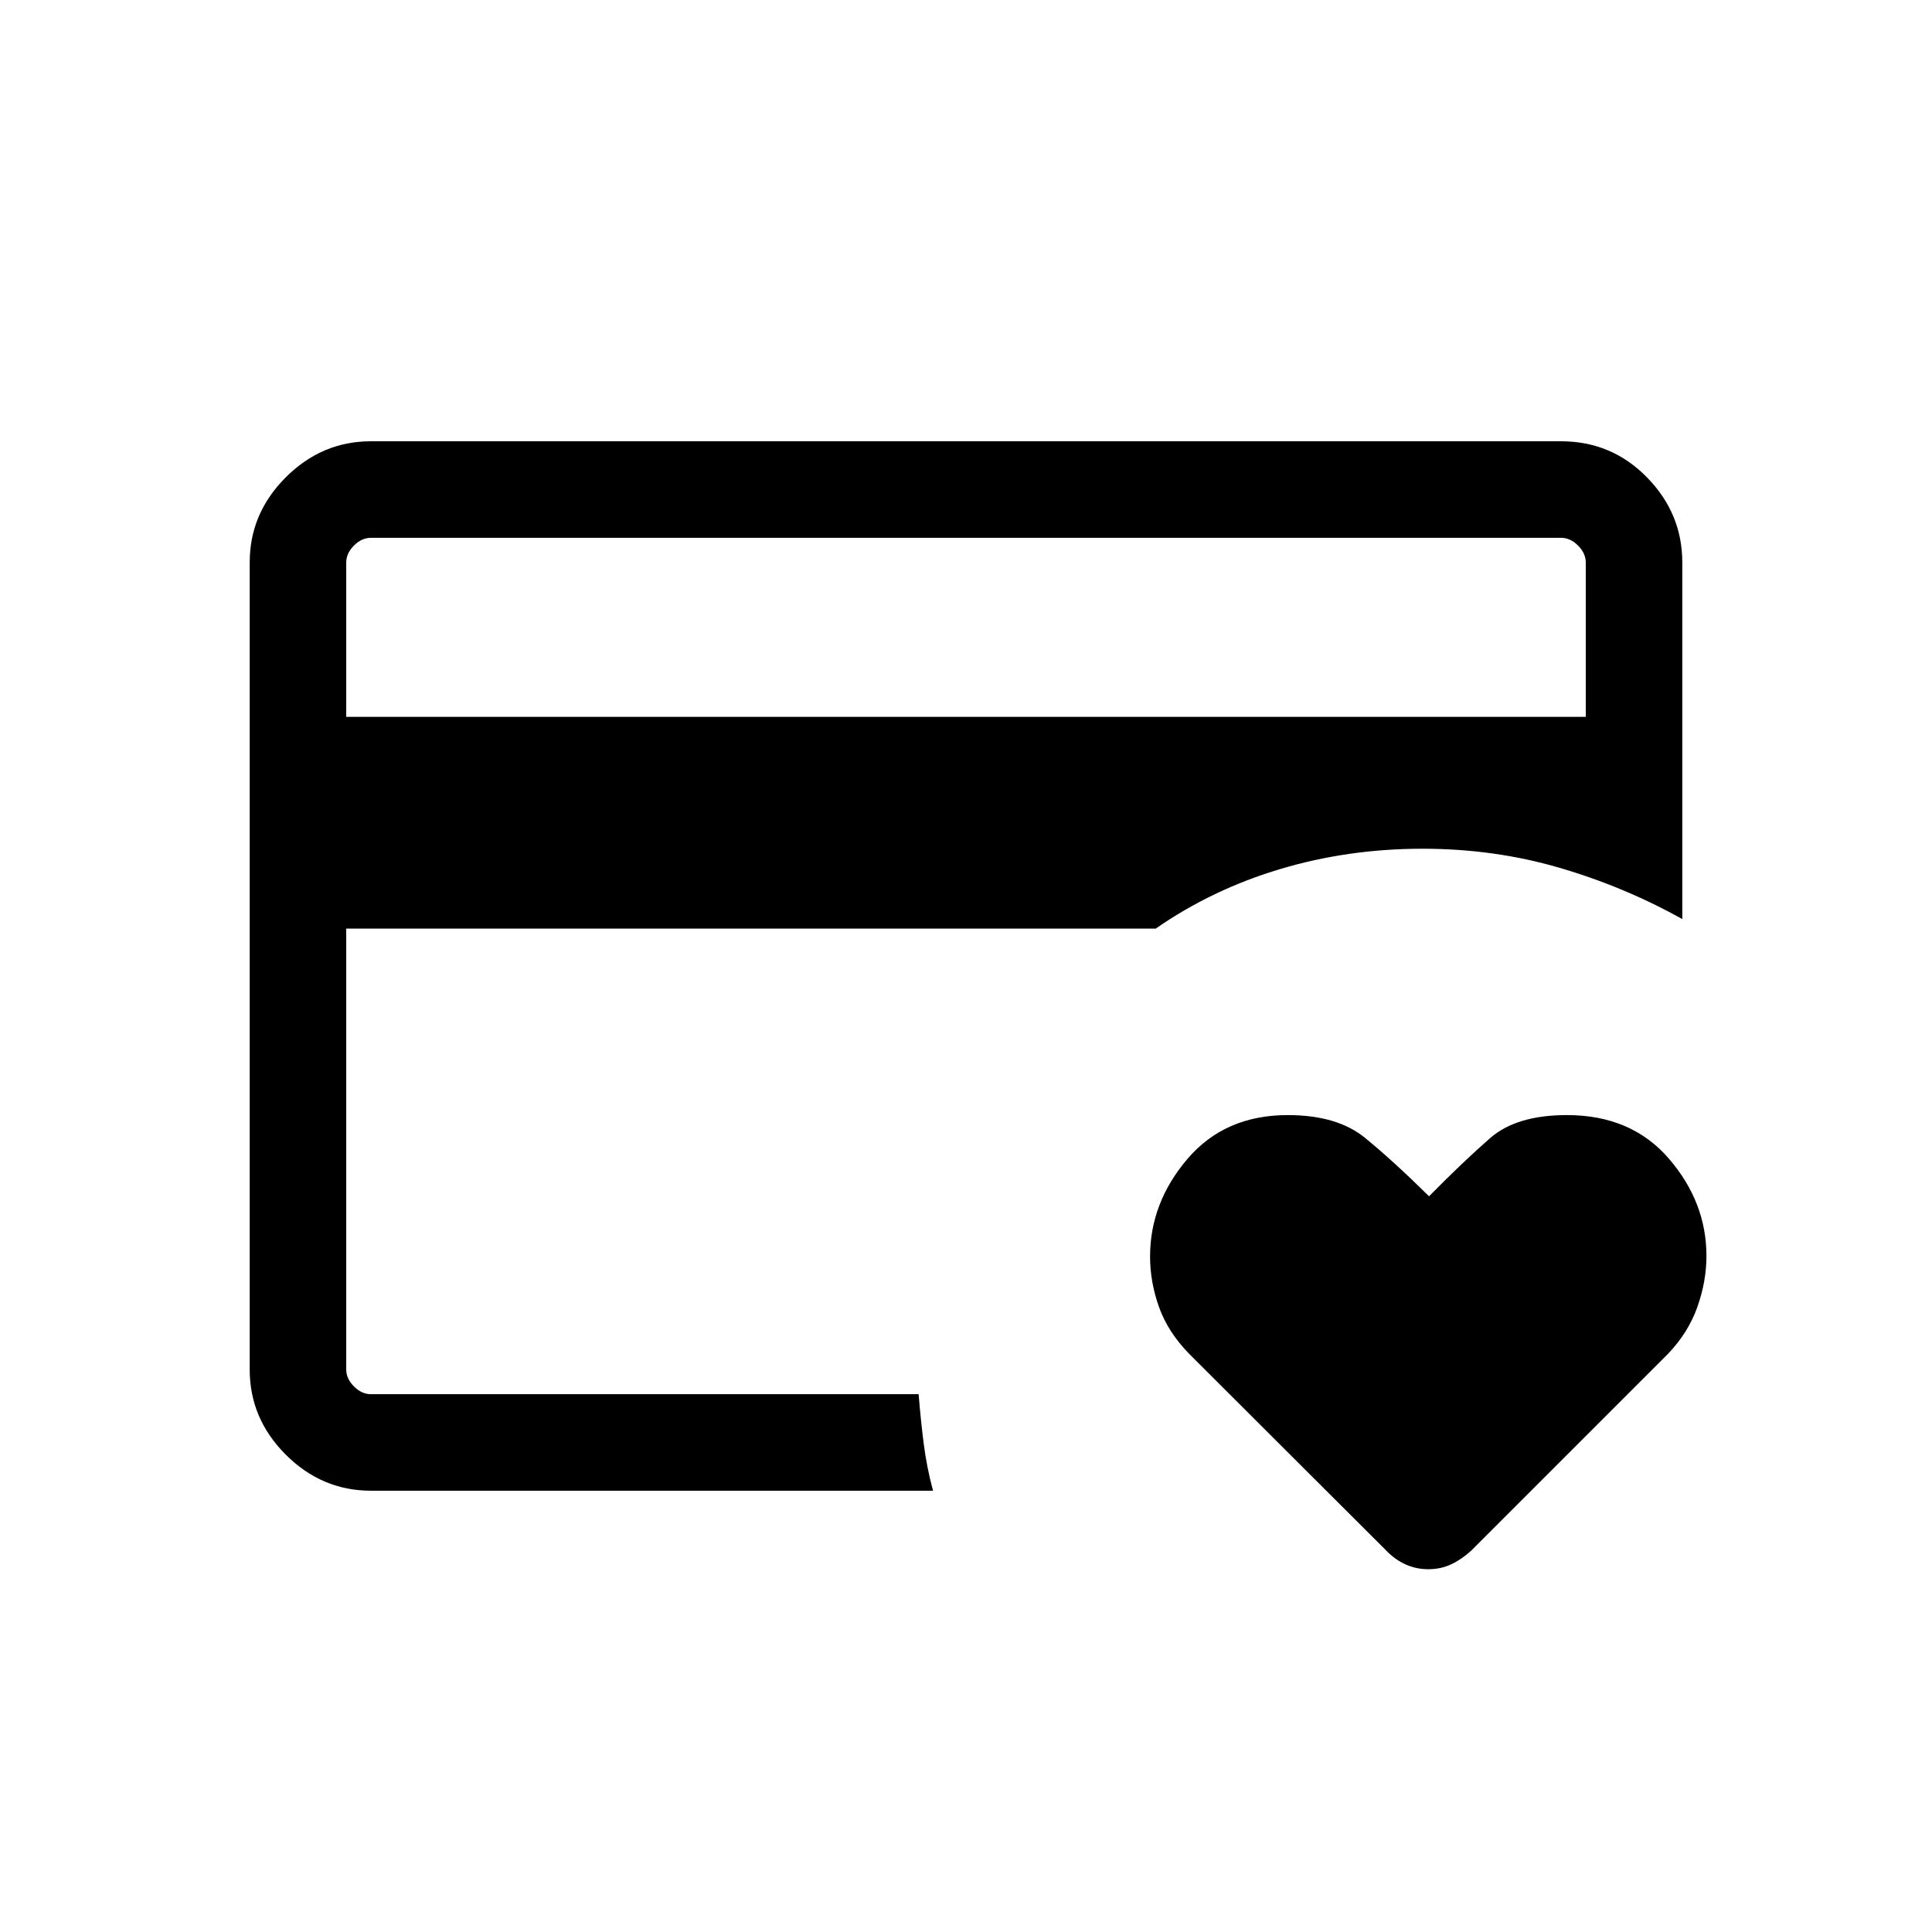 <svg xmlns="http://www.w3.org/2000/svg" height="20" viewBox="0 -960 960 960" width="20"><path d="M172.038-267.231v-271.038 13.577-168.077 425.538Zm537.708 86.961q-6.223 0-11.504-2.462-5.281-2.461-9.396-6.769l-97.767-97.595q-10.688-10.884-15.152-23.37-4.465-12.487-4.465-25.166 0-26.737 18.577-48.514 18.577-21.776 49.85-21.776 24.495 0 38.342 11.288 13.846 11.288 31.853 29.057 17.415-17.653 30.473-28.999 13.057-11.346 38.048-11.346 31.966 0 50.641 21.632 18.676 21.632 18.676 48.4 0 12.569-4.519 25.342-4.52 12.773-14.624 23.306l-97.741 97.741q-4.708 4.308-9.889 6.769-5.18 2.462-11.403 2.462ZM172.038-603.807h615.924v-76.654q0-4.615-3.847-8.462-3.846-3.846-8.462-3.846H184.347q-4.616 0-8.462 3.846-3.847 3.847-3.847 8.462v76.654Zm291.577 384.536H184.344q-24.434 0-42.35-17.915-17.916-17.916-17.916-42.277v-401.074q0-24.361 17.916-42.277 17.916-17.915 42.269-17.915h591.474q25.053 0 42.619 17.915 17.566 17.916 17.566 42.329v177.177q-28.857-16.104-61.169-25.533-32.313-9.428-67.907-9.428-36.988 0-70.782 10.115-33.793 10.115-61.793 29.576H172.038v219.039q0 4.615 3.847 8.462 3.846 3.846 8.462 3.846h272.115q1.023 12.75 2.519 24.539 1.497 11.789 4.634 23.421Z"/></svg>
